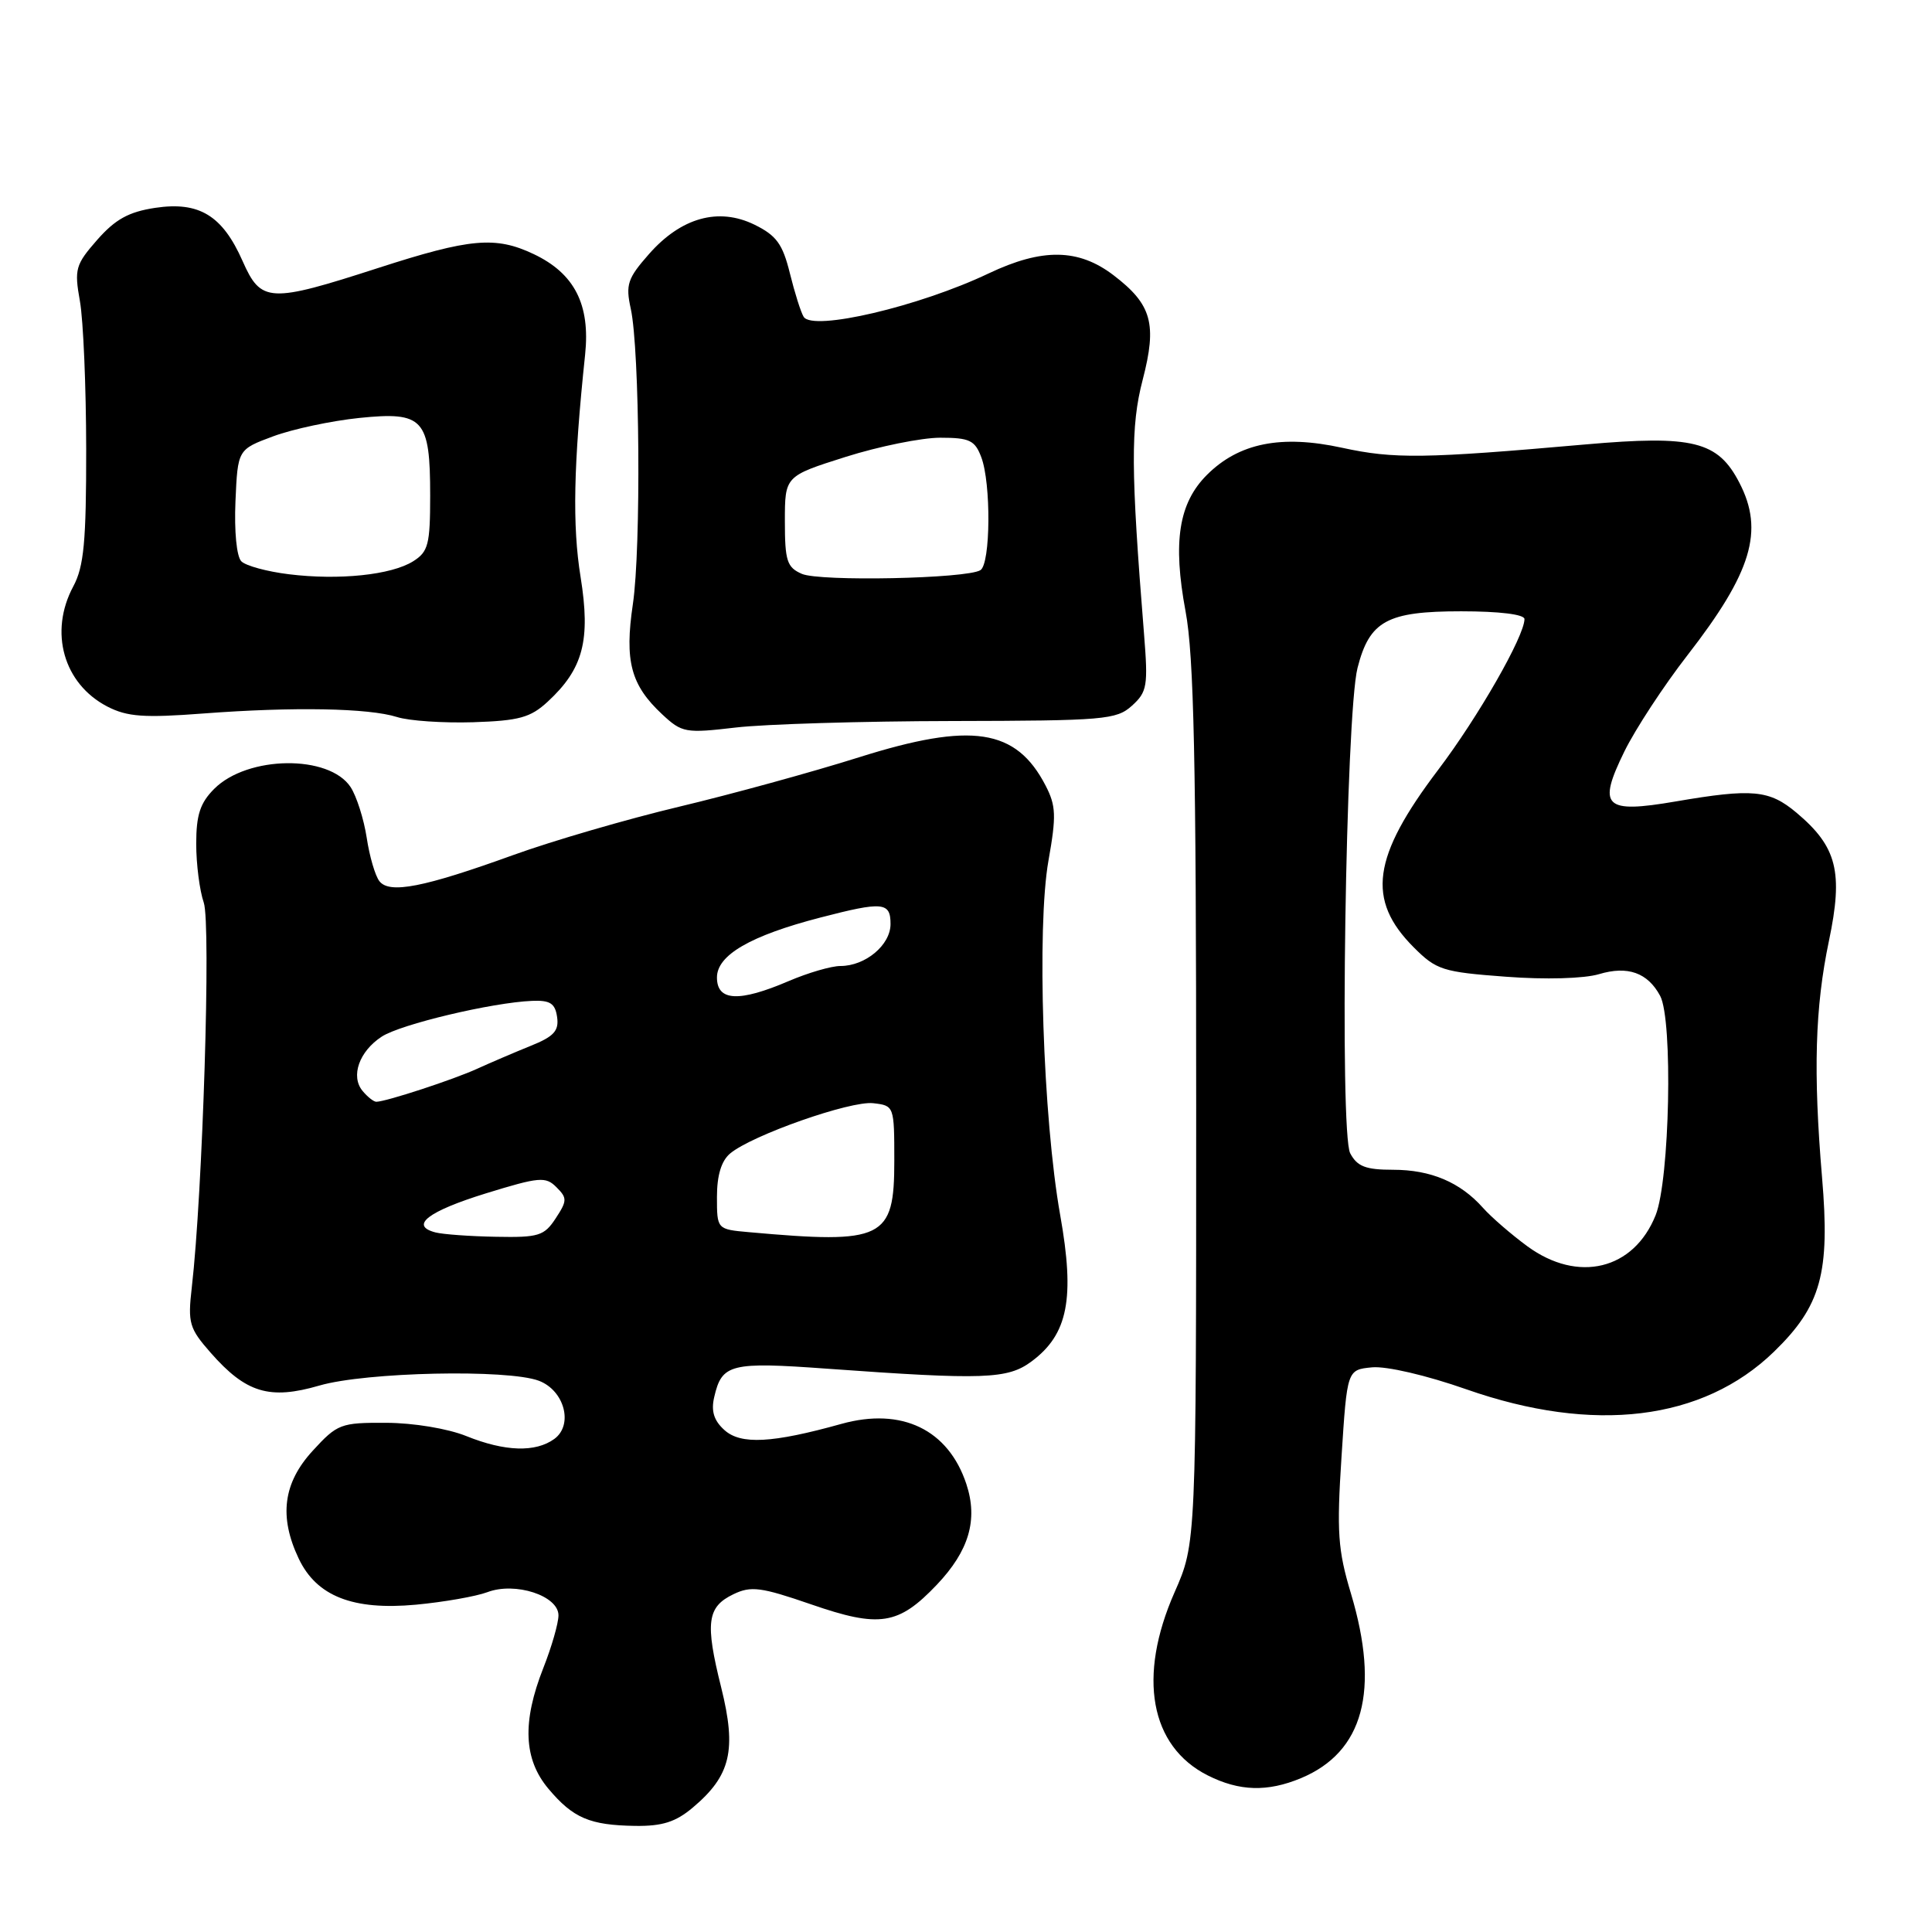 <?xml version="1.0" encoding="UTF-8" standalone="no"?>
<!DOCTYPE svg PUBLIC "-//W3C//DTD SVG 1.1//EN" "http://www.w3.org/Graphics/SVG/1.1/DTD/svg11.dtd" >
<svg xmlns="http://www.w3.org/2000/svg" xmlns:xlink="http://www.w3.org/1999/xlink" version="1.1" viewBox="0 0 256 256">
 <g >
 <path fill="currentColor"
d=" M 91.79 239.52 C 96.83 235.28 97.63 231.91 95.56 223.59 C 93.41 214.99 93.69 212.92 97.19 211.24 C 99.51 210.12 100.85 210.30 107.46 212.58 C 116.56 215.73 119.04 215.34 124.14 209.98 C 128.40 205.49 129.61 201.38 128.05 196.65 C 125.66 189.42 119.49 186.45 111.50 188.67 C 102.32 191.23 98.16 191.45 95.99 189.49 C 94.59 188.23 94.20 186.97 94.64 185.11 C 95.65 180.72 96.79 180.43 109.60 181.36 C 130.39 182.86 133.52 182.75 136.68 180.40 C 141.52 176.81 142.45 172.06 140.48 161.00 C 138.20 148.17 137.36 122.81 138.93 114.02 C 139.98 108.11 139.93 106.77 138.55 104.10 C 134.64 96.54 128.76 95.64 113.84 100.34 C 107.60 102.31 96.88 105.25 90.00 106.89 C 83.12 108.53 73.22 111.41 68.00 113.30 C 56.16 117.58 51.62 118.47 50.28 116.77 C 49.72 116.07 48.96 113.47 48.59 111.00 C 48.21 108.53 47.25 105.51 46.46 104.30 C 43.62 99.97 32.81 100.10 28.39 104.52 C 26.52 106.39 26.00 107.98 26.00 111.81 C 26.00 114.50 26.45 118.01 27.00 119.60 C 27.97 122.39 26.86 158.08 25.41 170.62 C 24.87 175.31 25.08 176.02 27.91 179.24 C 32.59 184.57 35.71 185.52 42.33 183.59 C 48.50 181.80 67.28 181.40 71.41 182.96 C 74.79 184.25 76.00 188.79 73.46 190.66 C 70.96 192.48 66.90 192.35 61.77 190.28 C 59.34 189.30 54.78 188.54 51.18 188.53 C 45.14 188.50 44.70 188.67 41.43 192.24 C 37.52 196.50 36.94 200.96 39.58 206.52 C 41.95 211.51 46.76 213.40 55.11 212.63 C 58.83 212.28 63.09 211.53 64.58 210.97 C 68.27 209.57 74.00 211.44 74.00 214.04 C 74.00 215.08 73.10 218.21 72.00 221.00 C 69.17 228.17 69.38 233.11 72.67 237.02 C 75.94 240.91 78.15 241.85 84.17 241.94 C 87.75 241.99 89.54 241.42 91.79 239.52 Z  M 172.40 235.61 C 180.67 232.15 182.86 224.03 179.01 211.16 C 177.27 205.37 177.11 203.00 177.76 193.00 C 178.50 181.50 178.50 181.50 181.80 181.18 C 183.70 181.00 189.00 182.23 194.30 184.09 C 211.19 190.01 225.62 188.25 235.04 179.13 C 241.31 173.05 242.51 168.71 241.43 156.00 C 240.25 142.04 240.50 133.46 242.34 124.69 C 244.26 115.55 243.42 112.21 238.06 107.70 C 234.44 104.66 232.24 104.45 222.02 106.20 C 212.56 107.82 211.64 106.92 215.24 99.57 C 216.70 96.60 220.46 90.86 223.59 86.83 C 232.13 75.83 233.78 70.34 230.48 63.97 C 227.63 58.45 224.35 57.64 210.09 58.89 C 188.66 60.78 184.72 60.83 177.83 59.33 C 169.76 57.57 164.15 58.70 159.92 62.93 C 156.18 66.67 155.38 71.80 157.09 80.99 C 158.20 86.89 158.50 100.91 158.50 146.50 C 158.50 204.50 158.50 204.50 155.63 211.00 C 150.71 222.17 152.38 231.39 160.03 235.25 C 164.22 237.36 167.94 237.47 172.40 235.61 Z  M 126.14 95.54 C 146.32 95.50 147.93 95.37 149.99 93.51 C 152.01 91.68 152.14 90.89 151.59 84.01 C 149.84 62.26 149.80 56.50 151.41 50.33 C 153.34 42.91 152.62 40.34 147.55 36.47 C 142.90 32.92 138.10 32.86 131.00 36.23 C 121.80 40.61 107.69 43.92 106.49 41.98 C 106.12 41.39 105.30 38.79 104.66 36.20 C 103.70 32.32 102.88 31.20 99.97 29.77 C 95.20 27.44 90.24 28.83 85.98 33.68 C 83.15 36.89 82.88 37.72 83.58 40.91 C 84.77 46.33 84.96 72.61 83.86 80.04 C 82.74 87.60 83.58 90.77 87.74 94.65 C 90.37 97.10 90.82 97.18 97.50 96.40 C 101.35 95.95 114.24 95.56 126.14 95.54 Z  M 72.57 92.98 C 77.28 88.63 78.28 84.85 76.93 76.45 C 75.83 69.64 75.99 61.63 77.53 47.00 C 78.23 40.35 76.13 36.24 70.72 33.67 C 65.66 31.27 62.30 31.57 50.14 35.50 C 35.67 40.18 34.59 40.12 32.14 34.58 C 29.47 28.55 26.39 26.67 20.57 27.54 C 17.06 28.07 15.29 29.05 12.89 31.77 C 10.00 35.07 9.83 35.65 10.59 39.91 C 11.04 42.44 11.41 51.25 11.42 59.50 C 11.43 71.77 11.12 75.08 9.71 77.70 C 6.47 83.75 8.42 90.61 14.22 93.62 C 16.87 94.98 19.05 95.14 26.96 94.54 C 38.88 93.64 48.84 93.82 52.61 95.01 C 54.20 95.52 58.73 95.82 62.69 95.70 C 68.77 95.50 70.29 95.09 72.57 92.98 Z  M 57.69 163.30 C 54.24 162.40 56.71 160.50 64.41 158.12 C 71.46 155.95 72.30 155.87 73.73 157.31 C 75.17 158.74 75.16 159.11 73.63 161.44 C 72.11 163.76 71.37 163.99 65.73 163.88 C 62.30 163.82 58.69 163.56 57.69 163.30 Z  M 99.25 163.27 C 95.00 162.89 95.00 162.89 95.00 158.60 C 95.00 155.74 95.58 153.82 96.75 152.84 C 99.62 150.43 112.69 145.83 115.71 146.18 C 118.48 146.50 118.50 146.55 118.50 153.83 C 118.50 164.19 117.09 164.87 99.25 163.27 Z  M 48.04 144.55 C 46.43 142.61 47.59 139.31 50.58 137.36 C 53.08 135.72 65.20 132.84 70.50 132.62 C 72.90 132.52 73.56 132.95 73.82 134.77 C 74.08 136.59 73.39 137.35 70.32 138.58 C 68.22 139.43 65.04 140.79 63.24 141.61 C 60.12 143.04 51.18 145.97 49.87 145.99 C 49.53 146.00 48.70 145.35 48.04 144.55 Z  M 95.00 129.52 C 95.00 126.55 99.44 123.98 108.70 121.58 C 116.99 119.43 118.00 119.52 118.00 122.44 C 118.00 125.22 114.67 128.00 111.36 128.00 C 110.15 128.00 107.07 128.90 104.50 130.00 C 97.92 132.82 95.00 132.67 95.00 129.52 Z  M 202.40 165.15 C 200.26 163.58 197.60 161.28 196.50 160.04 C 193.48 156.65 189.59 155.00 184.58 155.00 C 180.97 155.00 179.84 154.57 178.91 152.82 C 177.47 150.14 178.31 94.66 179.88 88.50 C 181.47 82.27 183.79 81.00 193.61 81.00 C 198.69 81.00 202.00 81.41 202.00 82.03 C 202.00 84.29 195.86 95.02 190.57 102.00 C 181.81 113.56 181.03 119.23 187.34 125.54 C 190.33 128.53 191.16 128.80 199.53 129.42 C 204.80 129.82 209.89 129.67 211.88 129.08 C 215.68 127.94 218.33 128.88 219.98 131.96 C 221.69 135.16 221.25 156.33 219.38 161.02 C 216.48 168.26 209.11 170.05 202.40 165.15 Z  M 106.25 76.04 C 104.28 75.18 104.00 74.33 104.00 69.08 C 104.00 63.09 104.00 63.09 112.05 60.54 C 116.48 59.14 122.12 58.00 124.58 58.00 C 128.46 58.00 129.18 58.34 130.02 60.57 C 131.34 64.03 131.26 74.72 129.91 75.55 C 128.09 76.68 108.65 77.08 106.25 76.04 Z  M 38.27 76.09 C 35.40 75.74 32.57 74.97 31.98 74.38 C 31.35 73.75 31.03 70.40 31.20 66.43 C 31.50 59.56 31.50 59.56 36.21 57.81 C 38.80 56.85 43.93 55.76 47.61 55.38 C 56.12 54.51 57.00 55.47 57.00 65.67 C 57.00 72.14 56.75 73.11 54.75 74.37 C 51.86 76.19 44.91 76.91 38.27 76.09 Z "/>
</g>
</svg>